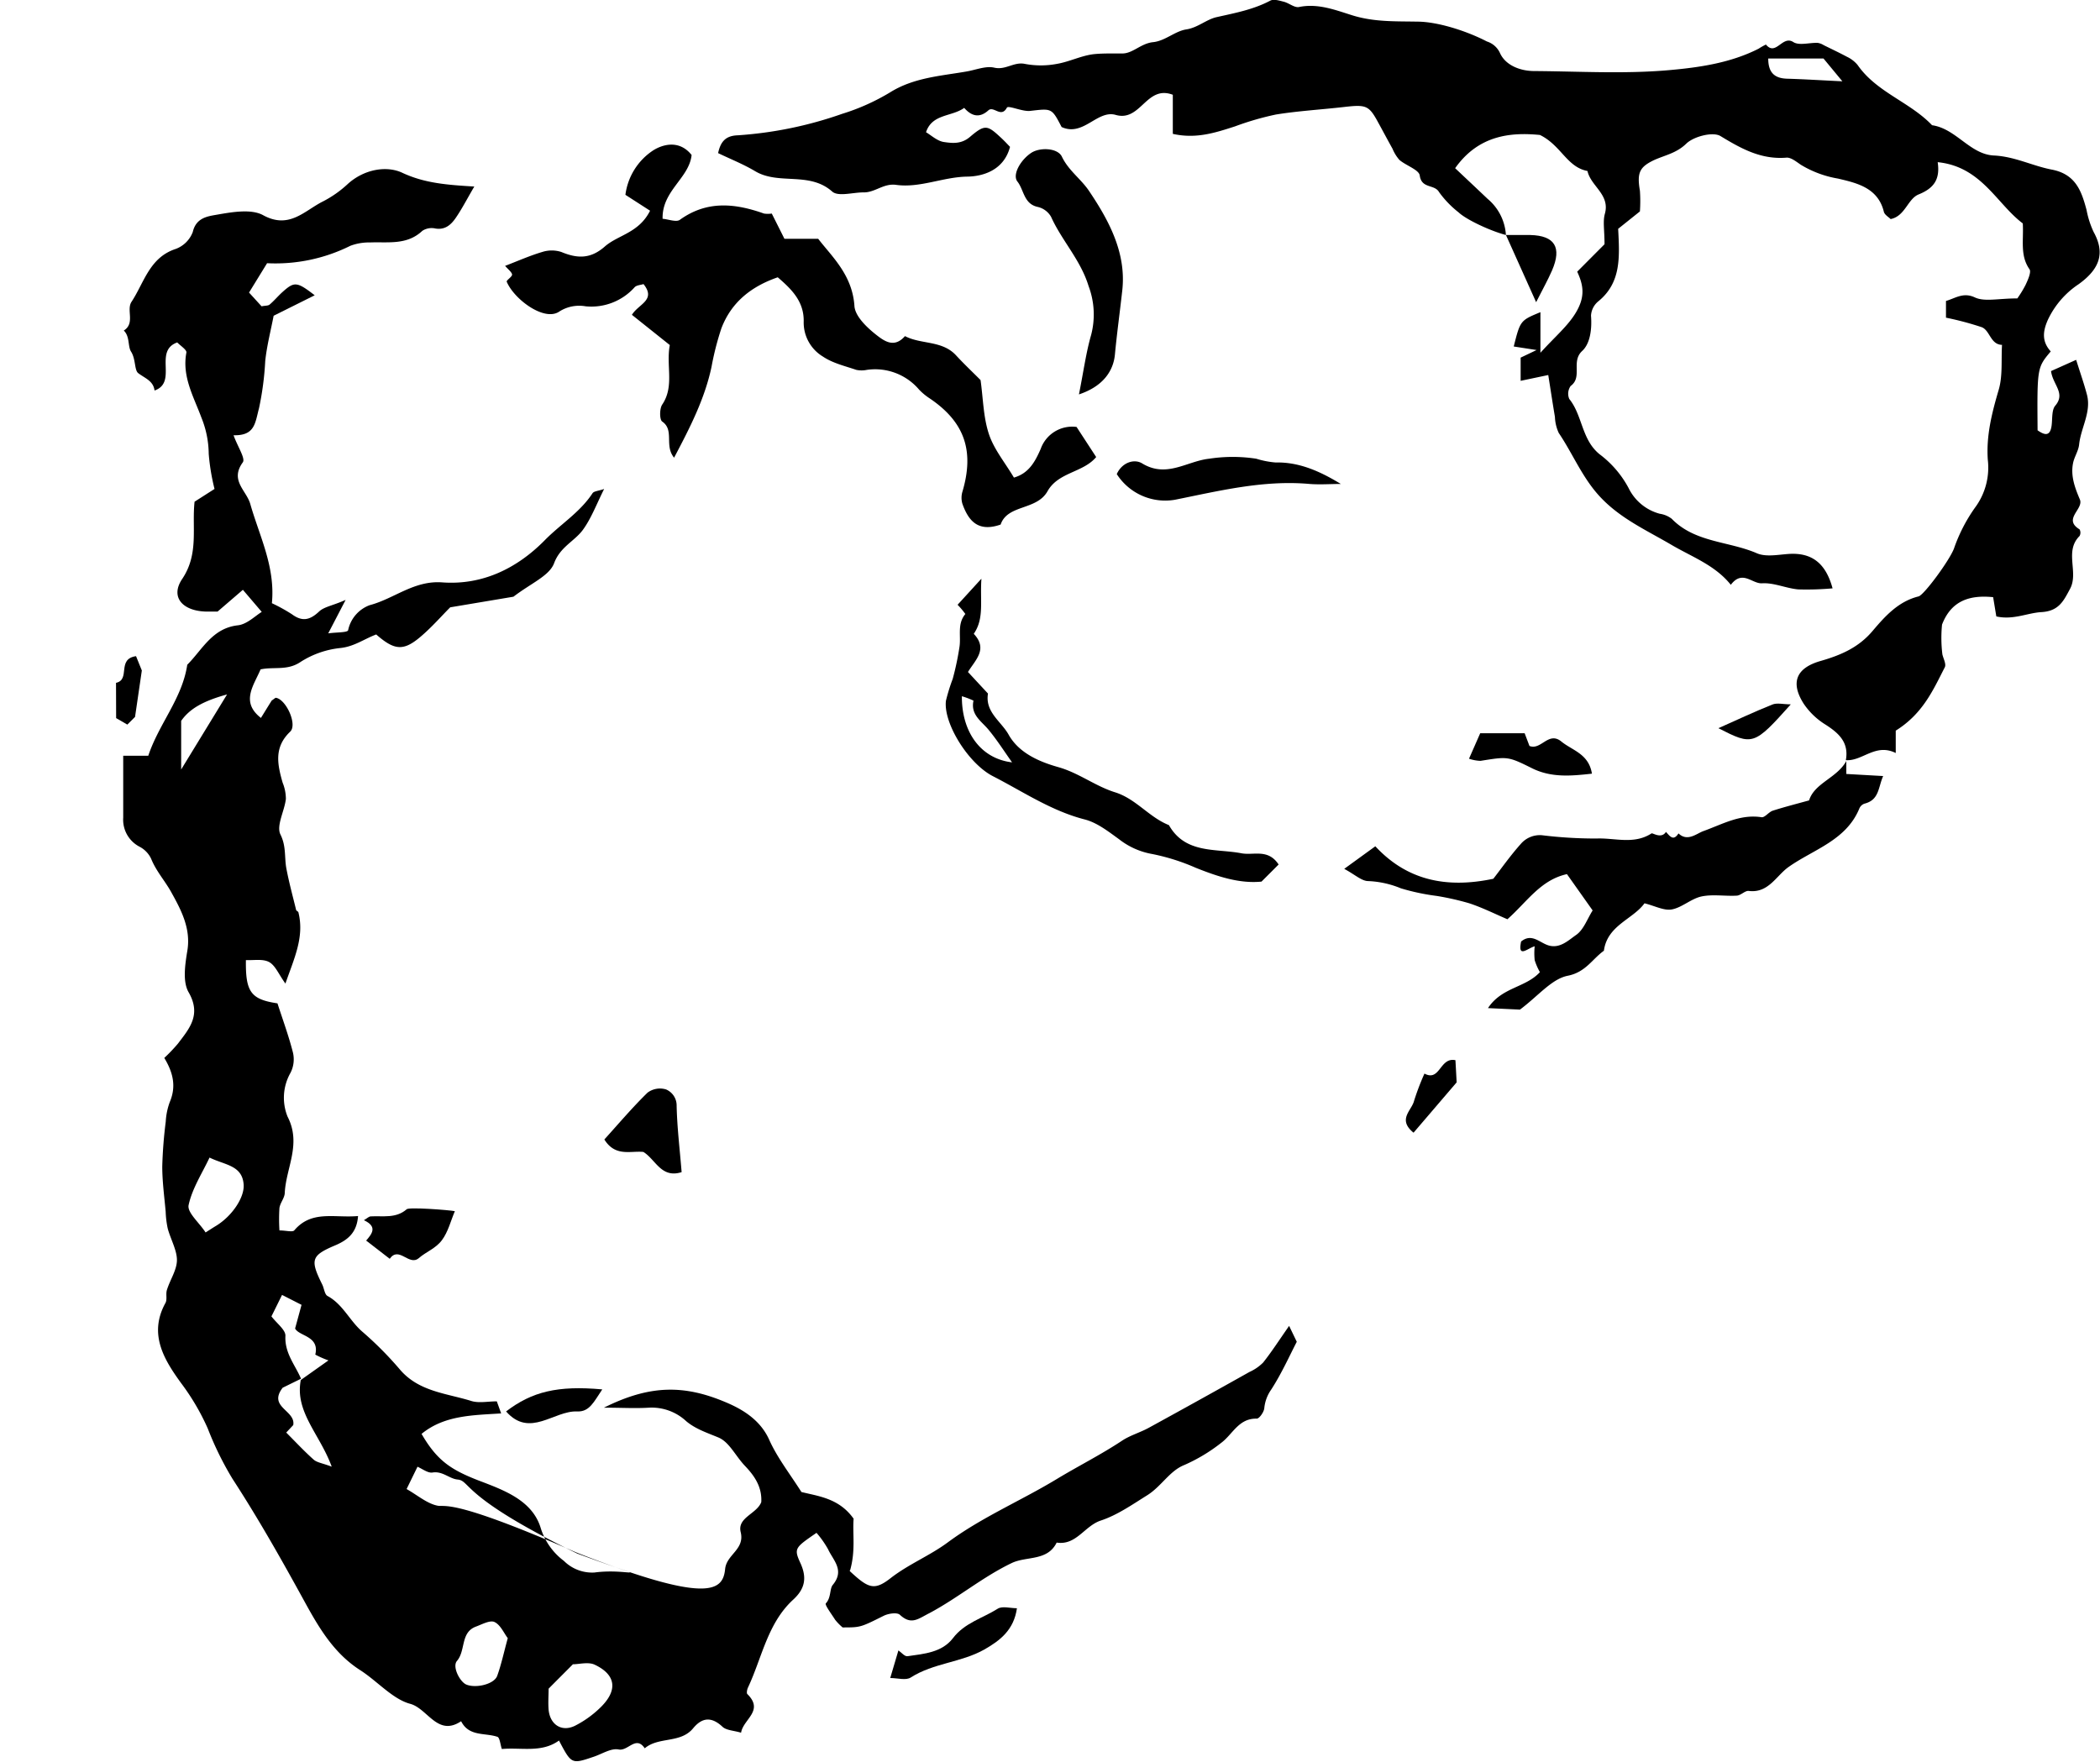 <?xml version="1.0" encoding="UTF-8" standalone="no"?>
<svg
   xmlns:dc="http://purl.org/dc/elements/1.1/"
   xmlns:cc="http://creativecommons.org/ns#"
   xmlns:rdf="http://www.w3.org/1999/02/22-rdf-syntax-ns#"
   xmlns:svg="http://www.w3.org/2000/svg"
   xmlns="http://www.w3.org/2000/svg"
   height="303.74"
   width="362"
   version="1.1"
   viewBox="0 0 362 303.74"
   data-name="Capa 5"
   id="Capa_5">
  <defs
     id="defs37" />
  <g
     transform="translate(20)"
     id="g874">
    <path
       d="m 33.59,424.29 c 2.55,-0.55 0.08,-4.12 3.45,-4.6 l 1,2.47 -1.17,8 -1.33,1.33 -1.93,-1.12 z"
       transform="translate(-33.59,-306.56)"
       id="path2" />
    <path
       d="m 112.9,574.21 c 22.86,9 25.31,6.66 25.69,2.85 0.26,-2.51 3.42,-3.34 2.68,-6.35 -0.62,-2.52 2.78,-3.13 3.55,-5.17 0.14,-2.57 -1.11,-4.46 -2.79,-6.22 -1.68,-1.76 -2.71,-4.13 -4.6,-4.92 -1.89,-0.79 -3.94,-1.45 -5.55,-2.81 a 8.73,8.73 0 0 0 -6.4,-2.33 c -2.4,0.15 -4.82,0 -7.78,0 7.91,-3.95 13.78,-3.95 20.84,-1 2.85,1.18 6.07,3 7.65,6.54 1.39,3.1 3.55,5.85 5.55,9 2.9,0.73 6.49,1.06 9,4.61 -0.22,2.53 0.39,5.5 -0.64,9 -0.28,-0.4 -0.13,-0.07 0.12,0.16 3.11,2.87 4.12,3.28 7,1 3.07,-2.36 6.66,-3.8 9.73,-6.07 5.85,-4.33 12.56,-7.16 18.75,-10.9 3.73,-2.26 7.65,-4.22 11.3,-6.64 1.4,-0.93 3.09,-1.4 4.58,-2.21 q 8.73,-4.78 17.4,-9.65 a 7.88,7.88 0 0 0 2.36,-1.63 c 1.46,-1.84 2.73,-3.82 4.47,-6.31 l 1.32,2.74 c -1.23,2.37 -2.6,5.44 -4.4,8.23 a 6.68,6.68 0 0 0 -1.2,3.22 c -0.06,0.66 -0.86,1.81 -1.31,1.8 -3.13,-0.07 -4.15,2.74 -6.15,4.2 a 29.23,29.23 0 0 1 -6.36,3.81 c -2.5,1 -3.92,3.67 -6.36,5.2 -2.61,1.63 -5.18,3.43 -8,4.36 -2.82,0.93 -4.23,4.33 -7.61,3.8 -1.59,3.23 -5.17,2.31 -7.73,3.52 -5,2.39 -9.26,6 -14.14,8.61 -2,1 -3.17,2.17 -5.17,0.31 -0.49,-0.44 -2,-0.21 -2.79,0.19 -4,2 -4,2 -7.07,2 a 9.31,9.31 0 0 1 -1.28,-1.31 c -0.63,-1 -1.84,-2.6 -1.61,-2.84 0.94,-1 0.63,-2.51 1.2,-3.19 2.09,-2.53 0.06,-4.23 -0.81,-6.13 a 16.68,16.68 0 0 0 -2,-2.84 c -3.69,2.55 -3.94,2.67 -2.78,5.2 1.16,2.53 0.82,4.44 -1.25,6.33 -4.42,4.07 -5.36,10 -7.78,15.14 -0.16,0.33 -0.28,1 -0.1,1.14 2.92,2.89 -0.74,4.33 -1.09,6.65 -1.28,-0.38 -2.51,-0.4 -3.18,-1 -1.88,-1.77 -3.5,-1.68 -5.08,0.23 -2.18,2.66 -5.94,1.41 -8.35,3.46 -1.52,-2.27 -2.87,0.53 -4.5,0.2 -1.29,-0.26 -2.85,0.77 -4.28,1.25 -3.84,1.3 -3.84,1.31 -6,-2.79 -3,2.16 -6.44,1.16 -9.85,1.46 -0.27,-0.77 -0.35,-2 -0.79,-2.11 -2.16,-0.72 -4.88,0 -6.23,-2.68 -4.07,2.72 -5.76,-2.19 -8.78,-3 -3.02,-0.81 -5.66,-3.9 -8.58,-5.78 -4.71,-3 -7.31,-7.6 -9.9,-12.34 -3.84,-7 -7.81,-14 -12.15,-20.67 A 54.83,54.83 0 0 1 49.41,552.86 40,40 0 0 0 44.79,545 c -2.9,-4 -5.64,-8.43 -2.68,-13.79 0.35,-0.63 0,-1.59 0.28,-2.33 0.54,-1.71 1.69,-3.37 1.7,-5.06 0.01,-1.69 -1.08,-3.59 -1.58,-5.42 a 16.42,16.42 0 0 1 -0.36,-2.91 c -0.23,-2.61 -0.59,-5.22 -0.59,-7.82 a 77,77 0 0 1 0.6,-7.71 11.62,11.62 0 0 1 0.69,-3.38 c 1.1,-2.59 0.68,-4.94 -0.94,-7.62 a 28.71,28.71 0 0 0 2.33,-2.44 c 2,-2.63 4.1,-5 1.86,-8.89 -1.06,-1.84 -0.6,-4.82 -0.21,-7.19 0.62,-3.81 -1.09,-7 -2.71,-9.93 -1.08,-2 -2.66,-3.71 -3.54,-5.9 a 4.52,4.52 0 0 0 -2,-2.07 5.24,5.24 0 0 1 -2.81,-5 c 0,-3.47 0,-6.93 0,-10.68 h 4.32 C 41,431.31 45,427 45.87,421.17 c 2.62,-2.62 4.3,-6.3 8.73,-6.8 1.56,-0.17 3,-1.64 4.11,-2.31 L 55.46,408.25 51.1,412 c -0.49,0 -1.29,0 -2.09,0 -4,-0.14 -6.11,-2.53 -4,-5.64 2.9,-4.33 1.63,-8.83 2.12,-13.3 l 3.44,-2.2 a 36.86,36.86 0 0 1 -1,-6.05 17,17 0 0 0 -1.26,-6.25 C 47,375 44.93,371.5 45.72,367.35 c 0.09,-0.47 -1,-1.16 -1.58,-1.75 -4.13,1.48 0.14,6.87 -3.91,8.29 -0.21,-1.68 -1.66,-2.11 -2.82,-3 -0.67,-0.54 -0.4,-2.41 -1.23,-3.71 -0.58,-0.91 -0.18,-2.6 -1.25,-3.63 2,-1.25 0.4,-3.53 1.33,-4.95 2.18,-3.3 3.09,-7.64 7.62,-9.12 a 5,5 0 0 0 2.94,-2.92 c 0.58,-2.53 2.68,-2.72 4.25,-3 2.57,-0.45 5.79,-1 7.82,0.07 4.56,2.54 7.19,-0.77 10.41,-2.36 a 19.05,19.05 0 0 0 4.25,-3 c 2.8,-2.53 6.66,-3.2 9.39,-1.92 3.86,1.81 7.76,2.09 12.41,2.37 -1.28,2.19 -2.14,3.87 -3.2,5.41 -0.81,1.17 -1.83,2.12 -3.54,1.82 a 2.92,2.92 0 0 0 -2.22,0.41 c -2.64,2.49 -5.86,1.88 -9,2 a 9.2,9.2 0 0 0 -3.41,0.58 28.92,28.92 0 0 1 -14.35,3 l -3.11,5.06 2.16,2.37 c 0.65,-0.13 1.13,-0.08 1.39,-0.3 0.77,-0.65 1.43,-1.45 2.18,-2.13 2.09,-1.88 2.51,-1.84 5.59,0.53 L 60.76,361 c -0.48,2.52 -1.17,5.15 -1.45,7.82 a 51.64,51.64 0 0 1 -1.07,8.12 c -0.68,2.53 -0.68,4.76 -4.39,4.66 0.71,2 2.09,4 1.59,4.68 -2.27,3.13 0.64,4.83 1.3,7.19 1.57,5.52 4.33,10.8 3.72,17.09 a 29.31,29.31 0 0 1 3.46,1.91 c 1.78,1.32 3.11,1 4.68,-0.48 0.87,-0.82 2.32,-1 4.57,-2 l -3,5.77 c 1.4,-0.2 3.31,-0.12 3.43,-0.54 a 5.88,5.88 0 0 1 3.71,-4.32 c 4.23,-1.11 7.64,-4.29 12.51,-3.93 6.9,0.51 12.88,-2.39 17.69,-7.28 2.69,-2.74 6.06,-4.79 8.22,-8.09 0.25,-0.37 1,-0.39 2,-0.73 -1.32,2.63 -2.19,5 -3.63,7 -1.44,2 -3.94,2.94 -5,5.81 -0.83,2.18 -4,3.45 -7,5.76 l -10.9,1.83 c -1.46,1.45 -3.21,3.48 -5.23,5.17 -2.89,2.42 -4.44,2.21 -7.53,-0.49 -2.06,0.77 -3.81,2.1 -6.21,2.34 a 15.67,15.67 0 0 0 -6.88,2.43 c -2.25,1.5 -4.59,0.76 -6.84,1.25 -1.19,2.8 -3.48,5.61 0.06,8.37 0.68,-1.1 1.36,-2.21 1.86,-3 0.45,-0.3 0.61,-0.49 0.73,-0.47 1.74,0.27 3.74,4.61 2.45,5.84 -2.84,2.71 -2.19,5.66 -1.3,8.79 a 7.45,7.45 0 0 1 0.56,2.81 c -0.24,2.09 -1.68,4.61 -0.94,6.12 1,2 0.68,3.84 1,5.73 0.45,2.44 1.11,4.84 1.7,7.26 0,0.17 0.36,0.27 0.4,0.44 1.06,4.25 -0.73,7.92 -2.24,12.28 -1.16,-1.6 -1.73,-3.12 -2.81,-3.71 -1.08,-0.59 -2.67,-0.27 -4,-0.34 -0.08,5.49 0.85,6.78 5.44,7.46 0.89,2.76 1.94,5.6 2.68,8.53 a 5.11,5.11 0 0 1 -0.43,3.44 8.7,8.7 0 0 0 -0.51,7.56 c 2.43,4.72 -0.25,8.78 -0.48,13.1 0,0.9 -0.79,1.74 -0.92,2.65 a 30.49,30.49 0 0 0 0,3.87 c 1.07,0 2.23,0.33 2.55,0 3,-3.55 6.91,-2.11 11,-2.48 -0.2,2.88 -1.8,4.12 -3.81,5 -4.25,1.79 -4.51,2.48 -2.37,6.79 0.34,0.67 0.41,1.73 0.93,2 2.62,1.42 3.78,4.21 5.91,6.08 a 60.25,60.25 0 0 1 6.48,6.5 c 3.27,3.92 8.07,4.17 12.4,5.52 1.3,0.4 2.83,0.06 4.38,0.06 l 0.75,2.08 c -4.92,0.32 -9.8,0.31 -13.72,3.53 2.66,4.6 5.06,6.17 9.74,8 4.34,1.66 9.33,3.39 10.8,8.23 a 11.19,11.19 0 0 0 4,5.67 6.88,6.88 0 0 0 5.27,2 c 6.2,-0.84 11,1.91 -3,-3.28 -20.08,-9.77 -18.33,-12.54 -20.6,-12.75 -1.41,-0.13 -2.58,-1.49 -4.32,-1.21 -0.77,0.13 -1.69,-0.59 -2.59,-1 l -1.88,3.85 c 1.92,1.08 3.59,2.57 5.46,2.89 1.45,0.14 3.3,-0.91 23.76,8.03 z m -47.46,-29.72 4.77,-3.38 a 16,16 0 0 1 -2.27,-1 c 0.77,-3.23 -2.8,-3.15 -3.48,-4.5 l 1.11,-4.08 -3.36,-1.71 c -0.57,1.15 -1.21,2.46 -1.83,3.7 0.92,1.21 2.46,2.33 2.41,3.36 -0.15,3 1.68,5 2.69,7.39 l -3.16,1.55 c -2.6,3.37 2.27,3.89 1.82,6.44 l -1.21,1.29 c 1.56,1.56 3.07,3.19 4.72,4.66 0.57,0.51 1.5,0.61 3.12,1.22 -2.04,-5.61 -6.39,-9.43 -5.33,-14.94 z m 42.72,53.22 c 0,1.18 -0.1,2.41 0,3.62 0.24,2.58 2.25,3.89 4.53,2.78 a 17.67,17.67 0 0 0 4.24,-3 c 3.19,-3 2.94,-5.75 -0.81,-7.53 -1.11,-0.53 -2.69,-0.08 -3.77,-0.08 -1.57,1.58 -2.87,2.87 -4.19,4.21 z M 49.71,506.14 c -1.28,2.72 -3,5.34 -3.61,8.2 -0.26,1.28 1.82,3 2.93,4.71 0.86,-0.55 1.34,-0.86 1.82,-1.15 2.76,-1.69 4.9,-4.89 4.74,-7.11 -0.24,-3.34 -3.22,-3.34 -5.88,-4.65 z M 101.12,589 c -0.66,-0.86 -1.25,-2.29 -2.28,-2.78 -0.77,-0.37 -2.14,0.39 -3.19,0.78 -2.73,1 -1.74,4.14 -3.3,5.94 -0.83,1 0.52,3.6 1.63,4.06 1.64,0.68 4.76,-0.05 5.31,-1.48 0.71,-1.95 1.14,-4.01 1.83,-6.52 z m -56.3,-149.77 7.91,-12.94 c -4.06,1.12 -6.44,2.44 -7.91,4.56 z"
       transform="translate(-33.59,-306.56)"
       id="path4" />
    <path
       d="m 273.18,347.08 c -2.74,-0.73 -6.83,-2.65 -8.15,-3.9 a 17.23,17.23 0 0 1 -3.38,-3.51 c -0.79,-1.38 -3,-0.53 -3.32,-2.84 -0.12,-1 -2.35,-1.71 -3.5,-2.69 a 6.9,6.9 0 0 1 -1.2,-1.94 c -0.83,-1.49 -1.63,-3 -2.45,-4.49 -1.62,-3 -2.08,-3.14 -5.93,-2.7 -3.85,0.44 -7.83,0.67 -11.69,1.29 a 49.65,49.65 0 0 0 -7.08,2.05 c -3.35,1.08 -6.69,2.2 -10.72,1.29 v -6.74 c -4.58,-1.75 -5.51,4.72 -9.85,3.47 -3.17,-0.91 -5.58,3.81 -9.32,2.09 -1.72,-3.32 -1.7,-3.2 -5.43,-2.78 -1.34,0.15 -3.76,-1 -4,-0.56 -1,1.86 -2.28,-0.37 -3.2,0.47 -1.52,1.38 -2.91,1 -4.16,-0.43 -2.14,1.55 -5.54,1 -6.58,4.2 0.89,0.52 1.94,1.53 3.11,1.69 1.46,0.21 3,0.38 4.49,-0.91 2.59,-2.21 3,-2 5.39,0.23 0.56,0.52 1.08,1.09 1.49,1.51 -1.08,4.11 -4.77,5.09 -7.35,5.13 -4.23,0.06 -8.16,2 -12.31,1.42 -2.16,-0.29 -3.63,1.35 -5.61,1.3 -1.83,0 -4.35,0.77 -5.38,-0.14 -3.95,-3.51 -9.2,-1.08 -13.28,-3.51 -2.05,-1.22 -4.3,-2.11 -6.39,-3.12 0.45,-2.15 1.45,-3 3.37,-3.07 a 67.59,67.59 0 0 0 18,-3.7 37.12,37.12 0 0 0 8.25,-3.69 c 4.09,-2.56 8.68,-2.83 13.18,-3.61 1.6,-0.27 3.33,-1 4.78,-0.67 2,0.47 3.41,-1.05 5.32,-0.64 a 14.79,14.79 0 0 0 5.47,0 c 2.23,-0.37 4.36,-1.5 6.58,-1.7 1.52,-0.14 3.18,-0.09 4.74,-0.1 1.8,0 3.2,-1.74 5.29,-1.95 2.09,-0.21 3.76,-1.9 5.74,-2.2 1.98,-0.3 3.46,-1.73 5.24,-2.12 3.17,-0.71 6.32,-1.3 9.23,-2.84 0.59,-0.31 1.57,0 2.32,0.19 0.91,0.23 1.85,1.07 2.63,0.91 3.29,-0.68 6.34,0.55 9.24,1.45 3.73,1.15 7.4,1 11.14,1.07 3.36,0 8.34,1.52 12,3.42 a 3.7,3.7 0 0 1 2.26,2 c 0.93,2.07 3.41,3.09 5.88,3.1 7.74,0.05 15.52,0.52 23.19,-0.15 5.23,-0.46 10.65,-1.23 15.52,-3.71 a 11.62,11.62 0 0 1 1.25,-0.71 c 1.72,2.08 2.83,-1.65 4.72,-0.43 1,0.65 2.77,0.09 4.2,0.14 a 2.78,2.78 0 0 1 1.05,0.4 c 1.35,0.67 2.72,1.31 4,2 a 5.32,5.32 0 0 1 1.84,1.42 c 3.28,4.72 9,6.36 12.83,10.38 4.14,0.59 6.52,5 10.63,5.22 3.6,0.16 6.67,1.79 10,2.43 4.18,0.8 5.15,3.79 6,6.95 a 15.7,15.7 0 0 0 1.22,3.8 c 2,3.62 1.09,6.36 -2.57,9 a 15.1,15.1 0 0 0 -5.31,6.14 c -0.89,2 -1.07,3.74 0.49,5.46 -2.35,2.8 -2.35,2.8 -2.27,13.6 1.17,0.82 2.16,1.14 2.42,-0.82 0.15,-1.15 0,-2.64 0.6,-3.39 1.88,-2.18 -0.39,-3.62 -0.7,-6 l 4.33,-1.94 c 0.75,2.39 1.38,4.18 1.86,6 0.79,3 -1.05,5.71 -1.35,8.62 -0.12,1.1 -0.84,2.12 -1.05,3.22 -0.43,2.2 0.33,4.23 1.18,6.23 0.71,1.68 -3,3.37 -0.05,5.16 a 1.2,1.2 0 0 1 0,1.14 c -2.68,2.67 -0.1,6.27 -1.65,9.13 -1.11,2.05 -1.91,3.85 -5,4 -2.4,0.16 -4.82,1.39 -7.7,0.74 -0.15,-0.88 -0.33,-2 -0.55,-3.32 -4.05,-0.41 -7.22,0.6 -8.81,4.73 a 23.39,23.39 0 0 0 0.06,5.13 c 0.17,0.74 0.69,1.68 0.42,2.22 -2,3.89 -3.76,8 -8.46,10.93 v 3.86 c -3.51,-1.75 -5.75,1.45 -8.6,1.23 0.56,-3.09 -1.25,-4.69 -3.59,-6.18 a 12.32,12.32 0 0 1 -3.69,-3.57 c -2.31,-3.65 -1.29,-6.17 3,-7.37 3.45,-1 6.49,-2.31 8.9,-5.17 2.14,-2.52 4.41,-5.07 7.91,-5.94 0.95,-0.24 5.35,-6.23 6.11,-8.26 a 28,28 0 0 1 3.59,-7 11.59,11.59 0 0 0 2.24,-8.3 c -0.29,-4.17 0.71,-8.09 1.88,-12.07 0.71,-2.42 0.41,-5.15 0.57,-7.74 -2,-0.05 -2.07,-2.49 -3.5,-3.05 a 53.28,53.28 0 0 0 -6.16,-1.64 v -2.88 c 1.67,-0.49 3,-1.55 5,-0.6 1.69,0.77 4,0.16 7.3,0.16 a 18.75,18.75 0 0 0 1.42,-2.33 c 0.4,-0.85 1,-2.19 0.69,-2.68 -1.68,-2.38 -1,-5 -1.17,-7.92 -4.51,-3.39 -7.13,-9.8 -14.67,-10.56 0.45,3 -0.69,4.51 -3.28,5.56 -1.89,0.76 -2.32,3.75 -4.83,4.25 -0.34,-0.34 -1,-0.71 -1.16,-1.22 -1,-4.2 -4.71,-5 -7.91,-5.76 a 18.11,18.11 0 0 1 -6.39,-2.37 c -0.78,-0.52 -1.7,-1.3 -2.5,-1.24 -4.37,0.36 -7.78,-1.54 -11.37,-3.72 -1.3,-0.79 -4.61,0.06 -5.89,1.3 -1.72,1.68 -3.74,2 -5.62,2.87 -2.47,1.19 -2.9,2.19 -2.38,5.26 a 25.65,25.65 0 0 1 0,3.56 l -3.75,3 c 0.25,4.86 0.55,9.27 -3.43,12.51 a 3.43,3.43 0 0 0 -1.25,2.47 c 0.18,2.27 -0.13,4.79 -1.51,6.07 -2,1.84 0.12,4.5 -2,6.05 a 2.3,2.3 0 0 0 -0.24,2.23 c 2.31,2.86 2.1,7 5.23,9.54 a 17.65,17.65 0 0 1 5,5.83 8.38,8.38 0 0 0 5.38,4.43 4.41,4.41 0 0 1 2.06,0.87 c 4,4.12 9.83,3.84 14.67,5.94 1.55,0.67 3.62,0.25 5.44,0.12 4,-0.28 6.43,1.56 7.61,5.93 a 50.06,50.06 0 0 1 -5.93,0.18 c -2.1,-0.19 -4.18,-1.18 -6.22,-1.05 -1.73,0.1 -3.4,-2.38 -5.39,0.26 -2.76,-3.45 -6.8,-4.84 -10.42,-7 -4.13,-2.41 -8.56,-4.42 -12,-8.05 -3.14,-3.3 -4.76,-7.46 -7.24,-11.13 a 7.19,7.19 0 0 1 -0.66,-2.77 c -0.38,-2.26 -0.72,-4.52 -1.15,-7.22 l -4.76,1 v -4 l 2.75,-1.31 -3.94,-0.61 c 1.13,-4.48 1.13,-4.48 4.6,-5.92 v 7 c 2.53,-2.79 4.69,-4.58 6.07,-6.86 1.67,-2.76 1.38,-4.73 0.27,-7.12 l 4.71,-4.73 c 0,-2.43 -0.31,-3.93 0.06,-5.25 0.93,-3.33 -2.43,-4.75 -3,-7.38 -3.55,-0.66 -4.53,-4.42 -8.19,-6.21 -5,-0.49 -10.57,0 -14.62,5.73 1.79,1.69 3.7,3.48 5.59,5.28 a 8.81,8.81 0 0 1 3.16,6.24 z m 54.75,-30.43 h -9.53 c 0,2.45 1.1,3.42 3.27,3.48 3,0.09 6,0.28 9.51,0.45 z"
       transform="translate(-33.59,-306.56)"
       id="path6" />
    <path
       d="m 125.65,342.89 -4.25,-2.74 a 10.82,10.82 0 0 1 4.65,-7.57 c 1.48,-1 4.52,-2.11 6.76,0.7 -0.41,4 -5.13,6.16 -5,11 1,0.08 2.39,0.64 3,0.16 4.67,-3.35 9.5,-2.83 14.48,-1.06 a 4.5,4.5 0 0 0 1.34,0 c 0.8,1.6 1.63,3.24 2.18,4.35 h 5.82 c 2.34,3.05 5.9,6.22 6.25,11.61 0.12,1.69 2,3.54 3.56,4.79 1.56,1.25 3.28,2.52 5.15,0.38 2.79,1.46 6.39,0.71 8.79,3.3 1.38,1.5 2.87,2.9 4.24,4.28 0.45,3.17 0.47,6.39 1.44,9.31 0.87,2.63 2.78,4.92 4.31,7.5 2.58,-0.73 3.66,-2.76 4.62,-4.95 a 5.76,5.76 0 0 1 6.18,-3.78 l 3.38,5.19 c -2.24,2.7 -6.52,2.57 -8.39,5.9 -1.87,3.33 -6.89,2.24 -8.08,5.74 -3.91,1.37 -5.56,-0.68 -6.59,-3.58 a 3.65,3.65 0 0 1 0,-2.07 c 2.1,-7.08 0.37,-12.05 -5.65,-16.11 a 10.15,10.15 0 0 1 -1.82,-1.51 9.94,9.94 0 0 0 -9,-3.4 4.46,4.46 0 0 1 -1.82,0 c -2,-0.68 -4.08,-1.16 -5.75,-2.29 a 6.85,6.85 0 0 1 -3.32,-5.92 c 0.12,-3.58 -2.11,-5.71 -4.47,-7.75 -4.59,1.59 -8,4.3 -9.72,8.81 a 48.74,48.74 0 0 0 -1.7,6.65 c -1.17,5.47 -3.65,10.35 -6.45,15.64 -1.73,-2.09 0.1,-4.75 -2.05,-6.23 -0.47,-0.33 -0.47,-2.22 0,-2.92 2.14,-3.17 0.64,-6.66 1.31,-10.27 l -6.53,-5.21 c 1.15,-1.89 4.22,-2.52 2,-5.3 -0.48,0.16 -1.19,0.18 -1.53,0.54 a 10,10 0 0 1 -8.46,3.29 6.36,6.36 0 0 0 -4.52,0.9 c -2.58,1.79 -7.81,-2.12 -9.07,-5.14 -0.1,-0.25 1,-0.87 0.92,-1.27 -0.08,-0.4 -0.69,-0.87 -1.2,-1.46 2.17,-0.83 4.25,-1.76 6.41,-2.4 a 5.37,5.37 0 0 1 3.27,0 c 2.78,1.15 5.06,1.25 7.58,-1 2.29,-1.95 5.82,-2.3 7.73,-6.11 z"
       transform="translate(-33.59,-306.56)"
       id="path8" />
    <path
       d="M 331.86,437.77 V 440 l 6.35,0.36 c -0.88,2 -0.67,4.12 -3.22,4.76 a 1.49,1.49 0 0 0 -0.87,0.8 c -2.27,5.56 -7.92,7.07 -12.23,10.13 -2.13,1.52 -3.46,4.54 -6.85,4.12 -0.64,-0.08 -1.35,0.77 -2.06,0.81 -2,0.12 -4.13,-0.27 -6.08,0.14 -1.79,0.38 -3.35,1.91 -5.13,2.24 -1.36,0.24 -2.92,-0.62 -4.7,-1.06 -2,2.77 -6.41,3.78 -7,8.18 -2,1.42 -3.12,3.69 -6.22,4.31 -2.77,0.54 -5.08,3.47 -8.25,5.84 l -5.51,-0.26 c 2.4,-3.64 6.45,-3.48 8.95,-6.2 a 10.66,10.66 0 0 1 -0.9,-2.07 11.73,11.73 0 0 1 0,-2.39 c -1.32,0.39 -2.94,2.11 -2.34,-0.82 1.86,-1.52 3.21,0.25 4.79,0.69 1.93,0.54 3.39,-0.92 4.69,-1.82 1.3,-0.9 1.92,-2.76 2.85,-4.23 l -4.43,-6.26 c -4.54,1 -6.84,4.74 -10.26,7.78 -2.09,-0.89 -4.29,-2 -6.6,-2.76 a 47,47 0 0 0 -5.58,-1.26 38.1,38.1 0 0 1 -6.18,-1.31 16.45,16.45 0 0 0 -5.62,-1.25 c -1.15,0 -2.27,-1.1 -4.15,-2.11 l 5.36,-3.89 c 5.36,5.78 12.1,7.34 20.34,5.6 1.3,-1.66 2.89,-3.94 4.73,-6 a 4.33,4.33 0 0 1 3.62,-1.51 76,76 0 0 0 9.51,0.57 c 3.11,-0.12 6.38,1.08 9.41,-0.88 0.2,-0.13 1.69,1 2.49,-0.26 0.65,0.69 1.26,1.68 2.16,0.26 1.56,1.5 3.14,0 4.32,-0.41 3.28,-1.18 6.32,-2.95 10,-2.38 0.57,0.08 1.23,-0.9 1.94,-1.13 2,-0.64 4,-1.15 6.25,-1.77 0.93,-3 4.81,-3.86 6.42,-6.79 z"
       transform="translate(-33.59,-306.56)"
       id="path10" />
    <path
       d="m 234,455.61 -2.95,2.95 c -3.81,0.38 -7.57,-0.88 -11.33,-2.38 a 36,36 0 0 0 -7.53,-2.38 12.85,12.85 0 0 1 -5.7,-2.55 c -1.84,-1.33 -3.77,-2.85 -5.89,-3.4 -5.79,-1.48 -10.65,-4.8 -15.84,-7.46 -4.26,-2.18 -8.57,-9.15 -8.11,-13 a 31.59,31.59 0 0 1 1.17,-3.78 A 49.13,49.13 0 0 0 179,418 c 0.25,-1.87 -0.42,-3.89 1,-5.58 a 14,14 0 0 0 -1.34,-1.59 l 4.11,-4.5 c -0.27,3.89 0.52,6.83 -1.32,9.51 2.49,2.64 0.28,4.49 -1,6.58 l 3.45,3.72 c -0.53,3.19 2.27,4.79 3.55,7.07 1.78,3.2 5.34,4.7 8.56,5.61 3.56,1 6.4,3.29 9.82,4.35 3.58,1.12 5.85,4.3 9.26,5.65 2.84,5 8.05,4 12.52,4.86 2.11,0.39 4.56,-0.83 6.39,1.93 z M 188.05,438 c -1.32,-1.86 -2.55,-3.79 -4,-5.56 -1.24,-1.53 -3.18,-2.6 -2.65,-5.08 a 13.17,13.17 0 0 0 -2,-0.76 c -0.05,6 3.11,10.74 8.65,11.4 z"
       transform="translate(-33.59,-306.56)"
       id="path12" />
    <path
       d="m 199.58,374.56 c 0.8,-4 1.22,-7.19 2.1,-10.25 a 13.92,13.92 0 0 0 -0.44,-8.43 c -1.38,-4.52 -4.61,-7.82 -6.47,-11.95 a 3.57,3.57 0 0 0 -2.28,-1.69 c -2.43,-0.51 -2.37,-2.92 -3.51,-4.37 -0.93,-1.17 0.52,-3.72 2.37,-4.95 1.51,-1 4.57,-0.86 5.29,0.65 1.15,2.42 3.35,3.88 4.74,6 3.44,5.12 6.38,10.66 5.67,17.06 -0.41,3.69 -0.92,7.36 -1.27,11.07 -0.26,2.69 -1.9,5.43 -6.2,6.86 z"
       transform="translate(-33.59,-306.56)"
       id="path14" />
    <path
       d="m 244.72,390 c -1.8,0 -3.6,0.14 -5.38,0 -7.94,-0.71 -15.57,1.19 -23.24,2.73 a 9.92,9.92 0 0 1 -10,-4.43 c 0.89,-2 3,-2.69 4.38,-1.84 4.22,2.57 7.72,-0.4 11.54,-0.81 a 26.69,26.69 0 0 1 8.13,0 15.43,15.43 0 0 0 3.34,0.65 c 4.1,-0.1 7.76,1.58 11.23,3.7 z"
       transform="translate(-33.59,-306.56)"
       id="path16" />
    <path
       d="m 131.09,508.65 c -3.52,1.12 -4.46,-2.16 -6.59,-3.48 -2.18,-0.24 -4.83,0.9 -6.73,-2.15 2.4,-2.65 4.8,-5.49 7.44,-8.07 a 3.58,3.58 0 0 1 3.19,-0.56 3,3 0 0 1 1.83,2.82 c 0.08,3.7 0.53,7.38 0.86,11.44 z"
       transform="translate(-33.59,-306.56)"
       id="path18" />
    <path
       d="m 92,515.38 c -0.71,1.66 -1.15,3.55 -2.23,5 -1.08,1.45 -2.74,2 -4,3.11 -1.69,1.4 -3.4,-2.16 -5,0.1 l -4.06,-3.14 c 0.94,-1.1 2.06,-2.38 -0.39,-3.51 0.52,-0.3 0.84,-0.64 1.17,-0.66 2.12,-0.12 4.33,0.39 6.2,-1.22 0.31,-0.42 7.31,0.12 8.31,0.32 z"
       transform="translate(-33.59,-306.56)"
       id="path20" />
    <path
       d="m 266.82,437.37 1.93,-4.39 h 7.66 l 0.83,2.19 c 2,0.81 3.27,-2.59 5.5,-0.76 1.9,1.55 4.72,2.11 5.27,5.54 -3.6,0.4 -7,0.72 -10.34,-0.94 -4.19,-2.09 -4.22,-2 -8.87,-1.27 a 6.67,6.67 0 0 1 -1.98,-0.37 z"
       transform="translate(-33.59,-306.56)"
       id="path22" />
    <path
       d="m 167.05,595.87 c 0.51,-1.7 0.92,-3.09 1.41,-4.76 0.51,0.35 1.1,1.09 1.57,1 2.84,-0.41 5.93,-0.63 7.83,-3.11 2,-2.64 5.13,-3.44 7.72,-5.08 0.79,-0.5 2.16,-0.08 3.31,-0.08 -0.53,3.75 -2.9,5.56 -5.61,7.11 -4,2.26 -8.76,2.32 -12.68,4.82 -0.83,0.56 -2.3,0.1 -3.55,0.1 z"
       transform="translate(-33.59,-306.56)"
       id="path24" />
    <path
       d="m 117.41,546.11 c -1.42,2.09 -2.19,3.9 -4.32,3.8 -4,-0.18 -8.17,4.65 -12.26,0 4.47,-3.42 8.91,-4.5 16.58,-3.8 z"
       transform="translate(-33.59,-306.56)"
       id="path26" />
    <path
       d="m 273.19,347.08 c 1.4,0 2.8,0 4.2,0 4.2,0.1 5.46,2.12 3.75,6.09 -0.73,1.68 -1.63,3.28 -2.75,5.49 -1.86,-4.13 -3.53,-7.85 -5.2,-11.58 z"
       transform="translate(-33.59,-306.56)"
       id="path28" />
    <path
       d="m 259.14,491.66 c 2.72,1.45 2.62,-2.88 5.34,-2.31 0.07,1.22 0.14,2.55 0.21,3.82 l -7.43,8.68 c -2.81,-2.28 -0.34,-3.81 0.08,-5.46 a 42.76,42.76 0 0 1 1.8,-4.73 z"
       transform="translate(-33.59,-306.56)"
       id="path30" />
    <path
       d="m 322.29,428 c -6.36,7.1 -6.53,7.15 -12.48,4.11 3.15,-1.4 6.18,-2.83 9.28,-4.07 0.82,-0.35 1.91,-0.04 3.2,-0.04 z"
       transform="translate(-33.59,-306.56)"
       id="path32" />
  </g>
</svg>
